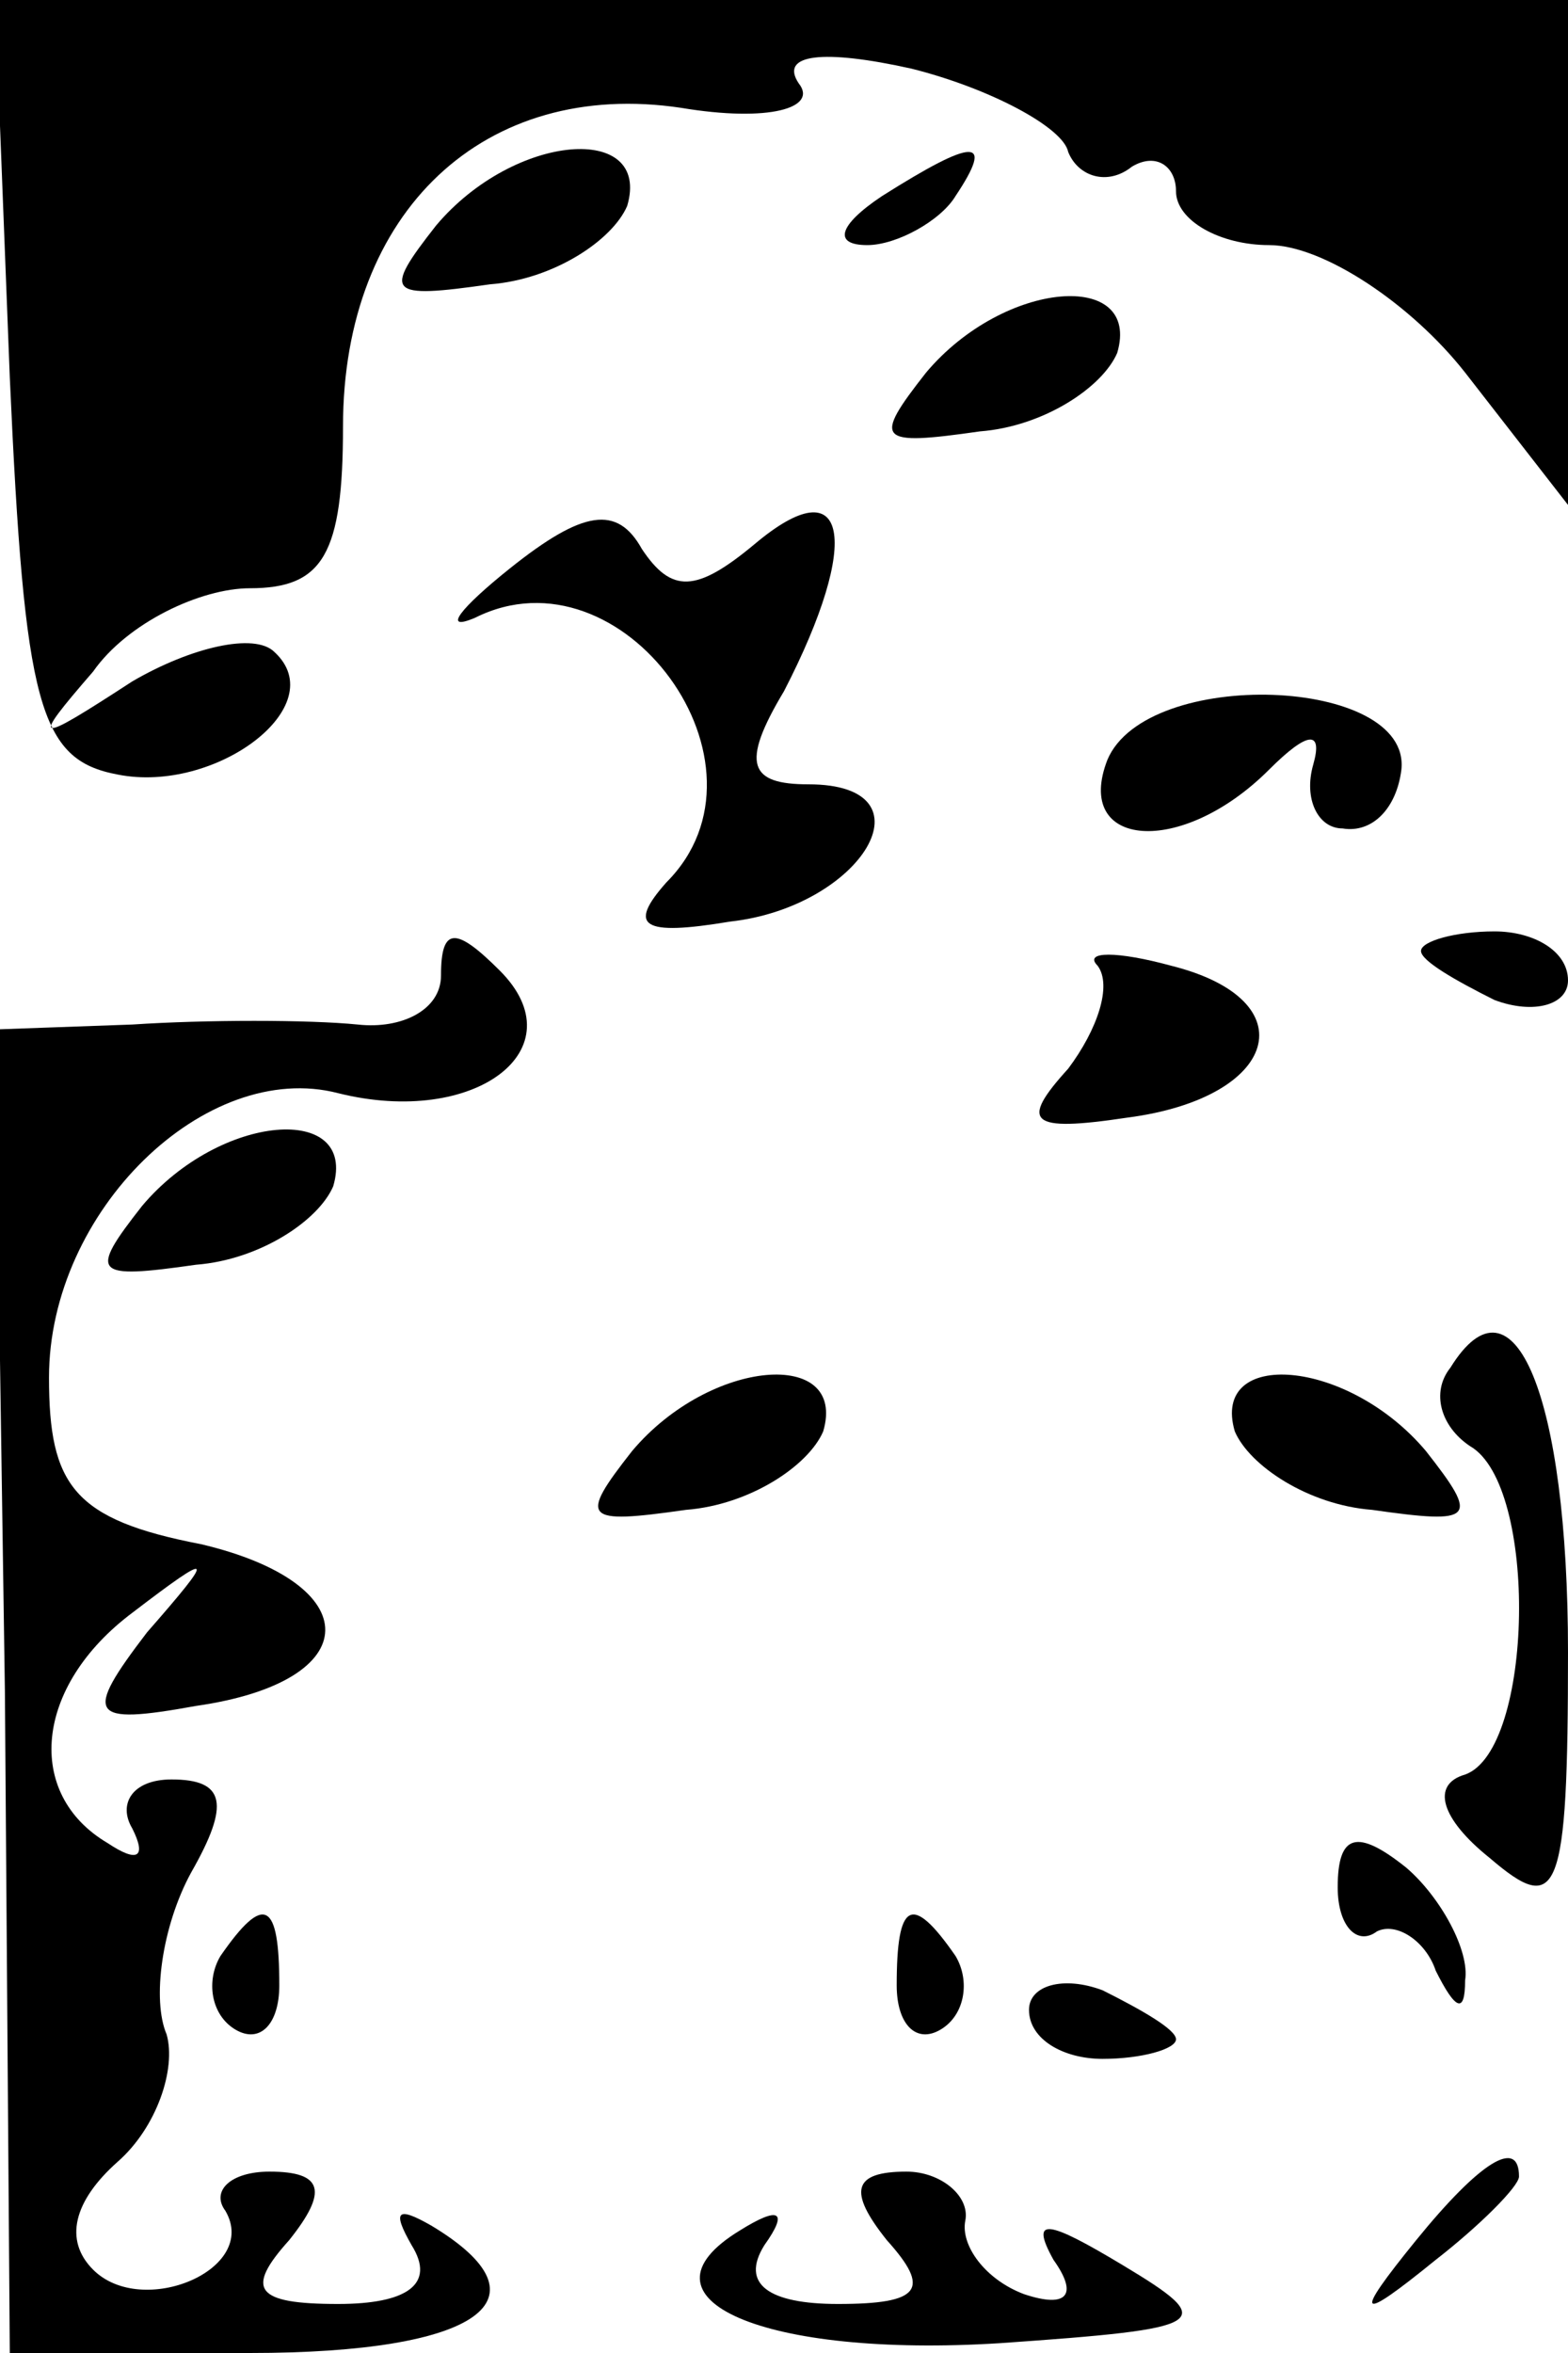 <?xml version="1.0" standalone="no"?>
<!DOCTYPE svg PUBLIC "-//W3C//DTD SVG 20010904//EN"
 "http://www.w3.org/TR/2001/REC-SVG-20010904/DTD/svg10.dtd">
<svg version="1.0" xmlns="http://www.w3.org/2000/svg"
 width="32pt" height="48pt" viewBox="0 0 32 48"
 preserveAspectRatio="xMidYMid meet">
<g transform="translate(0,48) scale(0.1,-0.1)"
fill="#000000" stroke="none">
<path fill="#000000" stroke="none" d="M2 403 c3 -67 6 -78 22 -81 20 -4 44
14 32 25 -4 4 -17 1 -29 -6 -20 -13 -21 -13 -8 2 7 10 22 17 32 17 15 0 19 7
19 33 0 44 29 71 69 65 18 -3 28 0 24 5 -4 6 5 7 23 3 16 -4 31 -12 32 -17 2
-5 8 -7 13 -3 5 3 9 0 9 -5 0 -6 9 -11 19 -11 11 0 29 -12 40 -26 l21 -27 0
52 0 51 -160 0 -161 0 3 -77z"/>
<path fill="#000000" stroke="none" d="M89 434 c-11 -14 -10 -15 11 -12 13 1
25 9 28 16 5 17 -23 15 -39 -4z"/>
<path fill="#000000" stroke="none" d="M180 440 c-9 -6 -10 -10 -3 -10 6 0 15
5 18 10 8 12 4 12 -15 0z"/>
<path fill="#000000" stroke="none" d="M189 404 c-11 -14 -10 -15 11 -12 13 1
25 9 28 16 5 17 -23 15 -39 -4z"/>
<path fill="#000000" stroke="none" d="M104 364 c-10 -8 -14 -13 -7 -10 30 15
63 -30 39 -54 -8 -9 -5 -11 13 -8 27 3 42 28 16 28 -12 0 -14 4 -5 19 16 31
13 46 -6 30 -12 -10 -17 -10 -23 -1 -5 9 -12 8 -27 -4z"/>
<path fill="#000000" stroke="none" d="M226 325 c-7 -18 15 -20 33 -2 8 8 11
8 9 1 -2 -7 1 -13 6 -13 6 -1 11 4 12 12 2 19 -52 21 -60 2z"/>
<path fill="#000000" stroke="none" d="M90 281 c0 -7 -8 -11 -17 -10 -10 1
-31 1 -46 0 l-28 -1 2 -135 1 -135 49 0 c47 0 62 11 37 26 -7 4 -8 3 -4 -4 5
-8 -1 -12 -15 -12 -17 0 -19 3 -10 13 8 10 7 14 -4 14 -8 0 -12 -4 -9 -8 7
-12 -17 -22 -27 -12 -6 6 -4 14 5 22 8 7 12 19 10 26 -3 7 -1 22 5 33 8 14 7
19 -4 19 -8 0 -11 -5 -8 -10 3 -6 1 -7 -5 -3 -17 10 -15 32 5 47 17 13 17 12
3 -4 -13 -17 -12 -19 10 -15 35 5 35 25 1 33 -26 5 -31 12 -31 34 0 34 32 65
59 58 28 -7 49 9 33 25 -9 9 -12 9 -12 -1z"/>
<path fill="#000000" stroke="none" d="M224 283 c3 -4 0 -13 -6 -21 -10 -11
-8 -13 12 -10 31 4 37 24 9 31 -11 3 -18 3 -15 0z"/>
<path fill="#000000" stroke="none" d="M290 286 c0 -2 7 -6 15 -10 8 -3 15 -1
15 4 0 6 -7 10 -15 10 -8 0 -15 -2 -15 -4z"/>
<path fill="#000000" stroke="none" d="M29 234 c-11 -14 -10 -15 11 -12 13 1
25 9 28 16 5 17 -23 15 -39 -4z"/>
<path fill="#000000" stroke="none" d="M296 201 c-4 -5 -2 -12 4 -16 14 -8 13
-62 -1 -67 -7 -2 -5 -9 5 -17 14 -12 16 -8 16 42 0 52 -11 79 -24 58z"/>
<path fill="#000000" stroke="none" d="M129 184 c-11 -14 -10 -15 11 -12 13 1
25 9 28 16 5 17 -23 15 -39 -4z"/>
<path fill="#000000" stroke="none" d="M252 188 c3 -7 15 -15 28 -16 21 -3 22
-2 11 12 -16 19 -44 21 -39 4z"/>
<path fill="#000000" stroke="none" d="M273 95 c0 -8 4 -12 8 -9 4 2 10 -2 12
-8 4 -8 6 -9 6 -2 1 6 -5 17 -12 23 -10 8 -14 7 -14 -4z"/>
<path fill="#000000" stroke="none" d="M45 81 c-3 -5 -2 -12 3 -15 5 -3 9 1 9
9 0 17 -3 19 -12 6z"/>
<path fill="#000000" stroke="none" d="M183 75 c0 -8 4 -12 9 -9 5 3 6 10 3
15 -9 13 -12 11 -12 -6z"/>
<path fill="#000000" stroke="none" d="M210 70 c0 -6 7 -10 15 -10 8 0 15 2
15 4 0 2 -7 6 -15 10 -8 3 -15 1 -15 -4z"/>
<path fill="#000000" stroke="none" d="M181 23 c9 -10 7 -13 -10 -13 -14 0
-20 4 -15 12 5 7 3 8 -5 3 -23 -14 5 -26 53 -23 43 3 45 4 25 16 -15 9 -19 10
-14 1 5 -7 3 -10 -6 -7 -8 3 -13 10 -12 15 1 5 -5 10 -12 10 -11 0 -12 -4 -4
-14z"/>
<path fill="#000000" stroke="none" d="M289 23 c-13 -16 -12 -17 4 -4 9 7 17
15 17 17 0 8 -8 3 -21 -13z"/>
</g>
</svg>
